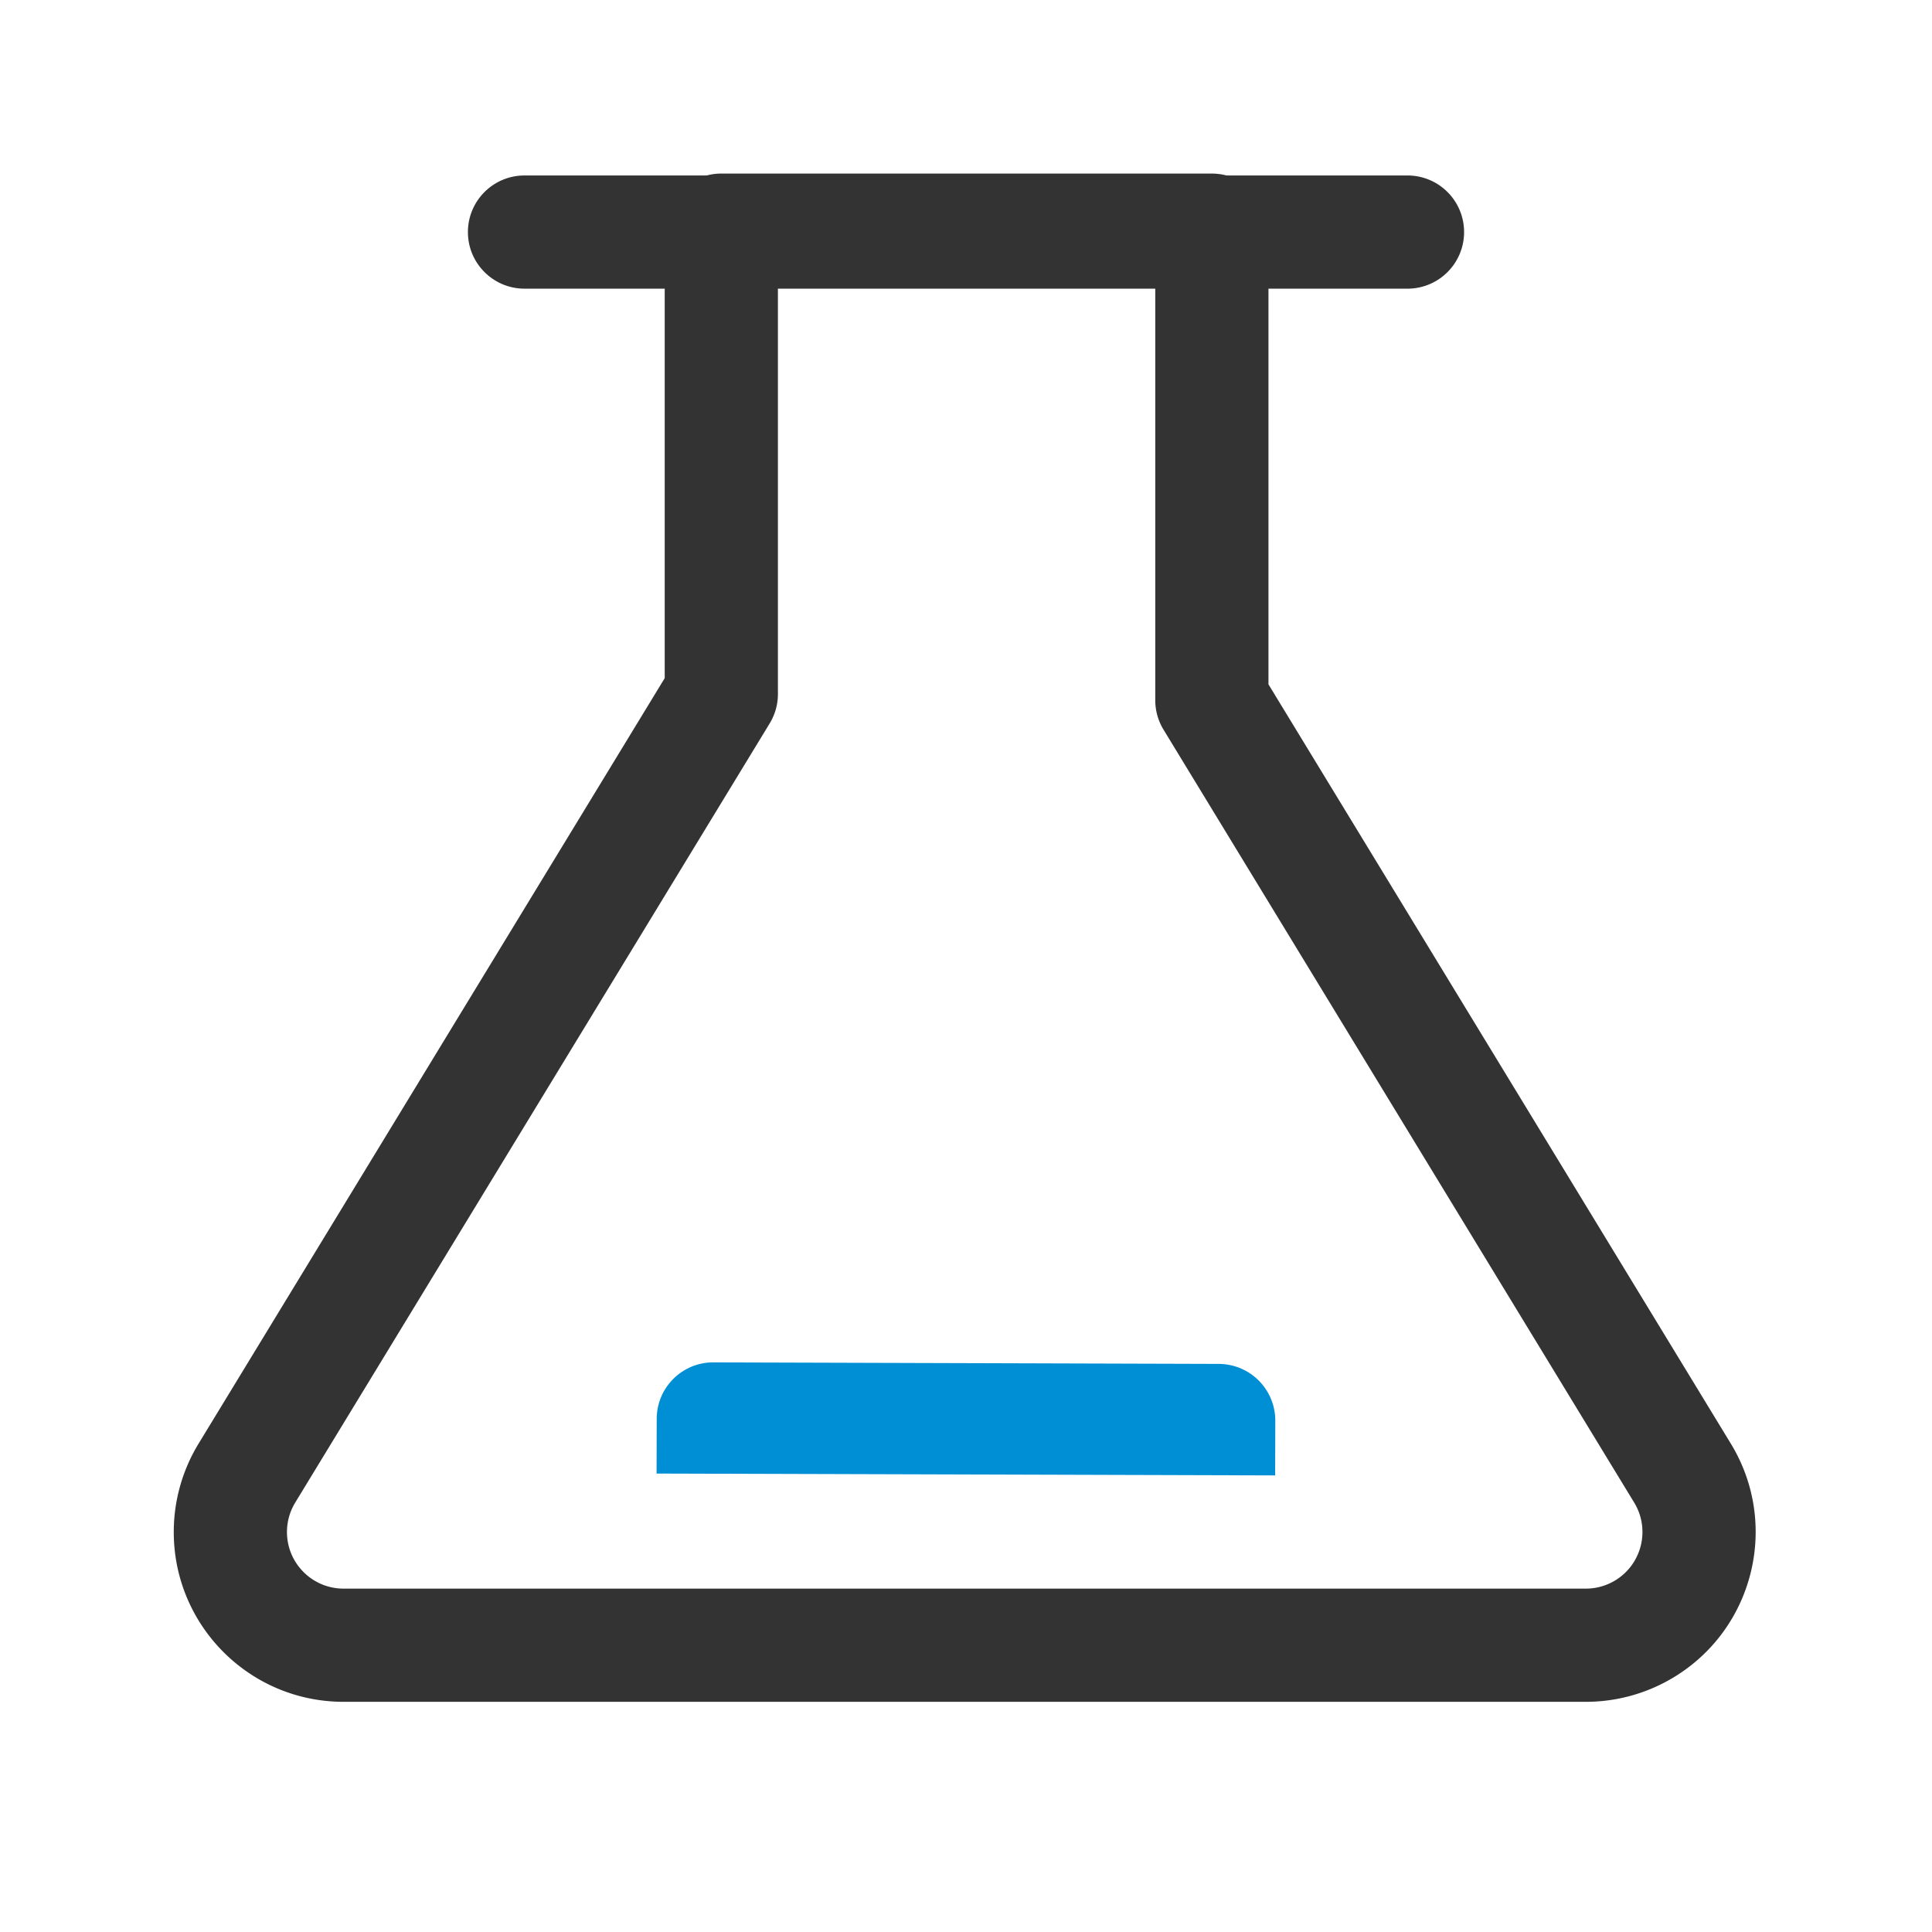 <?xml version="1.0" standalone="no"?><!DOCTYPE svg PUBLIC "-//W3C//DTD SVG 1.1//EN" "http://www.w3.org/Graphics/SVG/1.1/DTD/svg11.dtd"><svg t="1623063418490" class="icon" viewBox="0 0 1024 1024" version="1.1" xmlns="http://www.w3.org/2000/svg" p-id="6096" xmlns:xlink="http://www.w3.org/1999/xlink" width="200" height="200"><defs><style type="text/css"></style></defs><path d="M382.312 92h-0.628c-16.278 0.34-29.372 13.64-29.372 30l-0.002 237.43-247.082 405.76A90 90 0 0 0 92.098 812c0 49.706 40.294 90 90 90h658.43a90 90 0 0 0 46.808-13.13l1.266-0.784c41.454-26.174 54.388-80.866 28.794-122.894L672.31 362.71 672.312 122c0-16.568-13.43-30-30-30h-260z m30 60h200v219.128a30 30 0 0 0 4.376 15.602L866.15 796.4c8.618 14.15 4.132 32.608-10.02 41.226a30 30 0 0 1-15.602 4.376H182.098c-16.568 0-30-13.432-30-30a30 30 0 0 1 4.376-15.602l251.46-412.952 0.44-0.748a30 30 0 0 0 3.938-14.854V152z" fill="#333333" p-id="6097"></path><path d="M746 93c16.568 0 30 13.432 30 30 0 16.36-13.094 29.66-29.372 29.994L746 153H278c-16.568 0-30-13.432-30-30 0-16.36 13.094-29.66 29.372-29.994L278 93h468z" fill="#333333" p-id="6098"></path><path d="M378.142 722.09l267.86 0.804c16.56 0.066 29.948 13.528 29.926 30.09L675.858 782 348 781.016l0.07-29.016c0.022-16.568 13.486-29.968 30.056-29.928 0.006 0 0.01 0 0.016 0.018z" fill="#008FD5" p-id="6099"></path></svg>